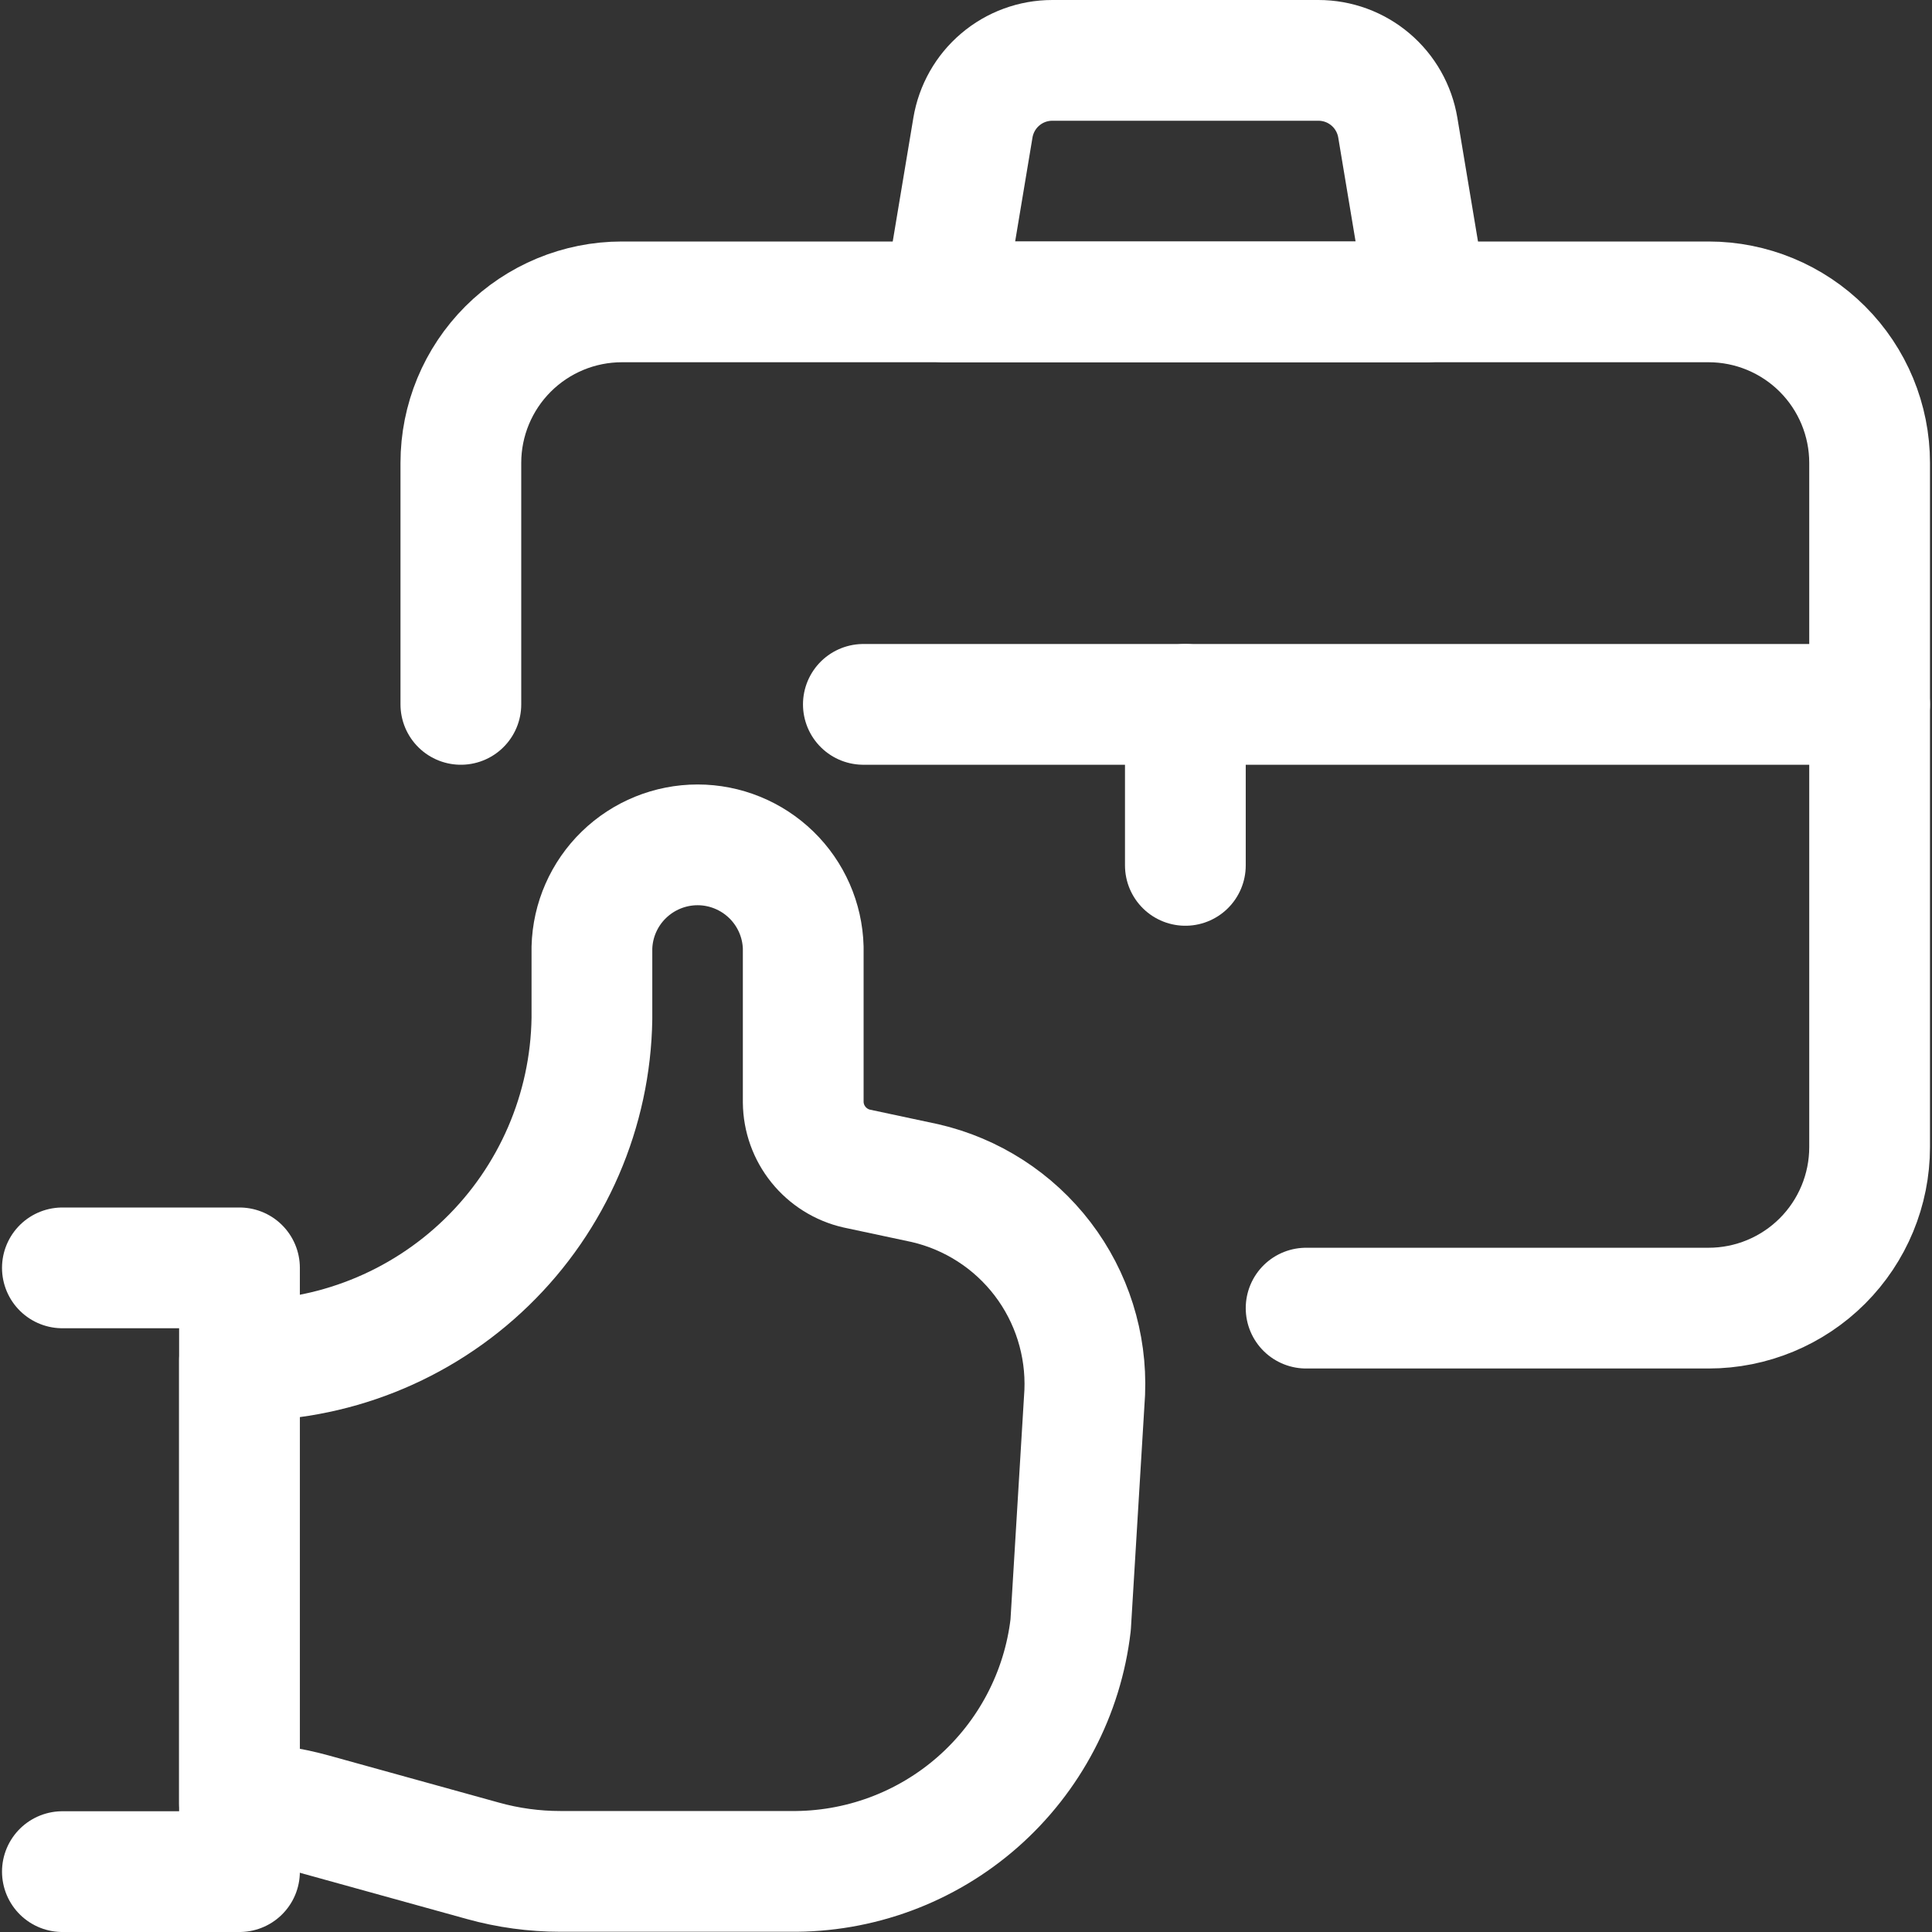 <svg width="24" height="24" viewBox="0 0 24 24" fill="none" xmlns="http://www.w3.org/2000/svg">
<rect x="0" y="0" width="24" height="24" fill="#333333" stroke="none"/>
<g id="Job Responsibility Bag Thumbs Up" clip-path="url(#clip0_737_3357)">
<path id="Vector" d="M16.225 16.25H21.225C21.755 16.25 22.264 16.039 22.639 15.664C23.014 15.289 23.225 14.78 23.225 14.25V5.75C23.225 5.22 23.014 4.711 22.639 4.336C22.264 3.961 21.755 3.75 21.225 3.75H7.725C7.195 3.75 6.686 3.961 6.311 4.336C5.936 4.711 5.725 5.22 5.725 5.75V8.75" stroke="white" stroke-width="1.5" stroke-linecap="round" stroke-linejoin="round"/>
<path id="Vector_2" d="M23.225 8.75H10.725" stroke="white" stroke-width="1.5" stroke-linecap="round" stroke-linejoin="round"/>
<path id="Vector_3" d="M14.725 8.75V10.75" stroke="white" stroke-width="1.5" stroke-linecap="round" stroke-linejoin="round"/>
<path id="Vector_4" d="M11.725 3.75H17.725L17.364 1.586C17.325 1.353 17.205 1.14 17.024 0.987C16.844 0.834 16.615 0.75 16.378 0.75H13.072C12.835 0.75 12.606 0.834 12.426 0.987C12.245 1.14 12.125 1.353 12.086 1.586L11.725 3.75Z" stroke="white" stroke-width="1.5" stroke-linecap="round" stroke-linejoin="round"/>
<path id="Vector_5" d="M2.975 22.4C3.282 22.404 3.588 22.448 3.884 22.53L6 23.116C6.313 23.203 6.636 23.247 6.961 23.247H9.814C10.671 23.258 11.502 22.951 12.145 22.386C12.789 21.82 13.201 21.036 13.3 20.185L13.475 17.297C13.499 16.7 13.314 16.113 12.952 15.639C12.589 15.164 12.072 14.831 11.49 14.697L10.641 14.516C10.454 14.473 10.287 14.368 10.167 14.219C10.046 14.069 9.98 13.884 9.978 13.692V11.772C9.969 11.43 9.826 11.105 9.581 10.867C9.336 10.629 9.007 10.495 8.666 10.495C8.324 10.495 7.995 10.629 7.75 10.867C7.505 11.105 7.362 11.43 7.353 11.772V12.652C7.336 13.796 6.865 14.886 6.044 15.682C5.223 16.479 4.119 16.917 2.975 16.9V22.4Z" stroke="white" stroke-width="1.5" stroke-linecap="round" stroke-linejoin="round"/>
<path id="Vector_6" d="M0.775 15.75H2.975V23.25H0.775" stroke="white" stroke-width="1.5" stroke-linecap="round" stroke-linejoin="round"/>
</g>
<defs>
<clipPath id="clip0_737_3357">
<rect width="24" height="24" fill="white"/>
</clipPath>
</defs>
</svg>
